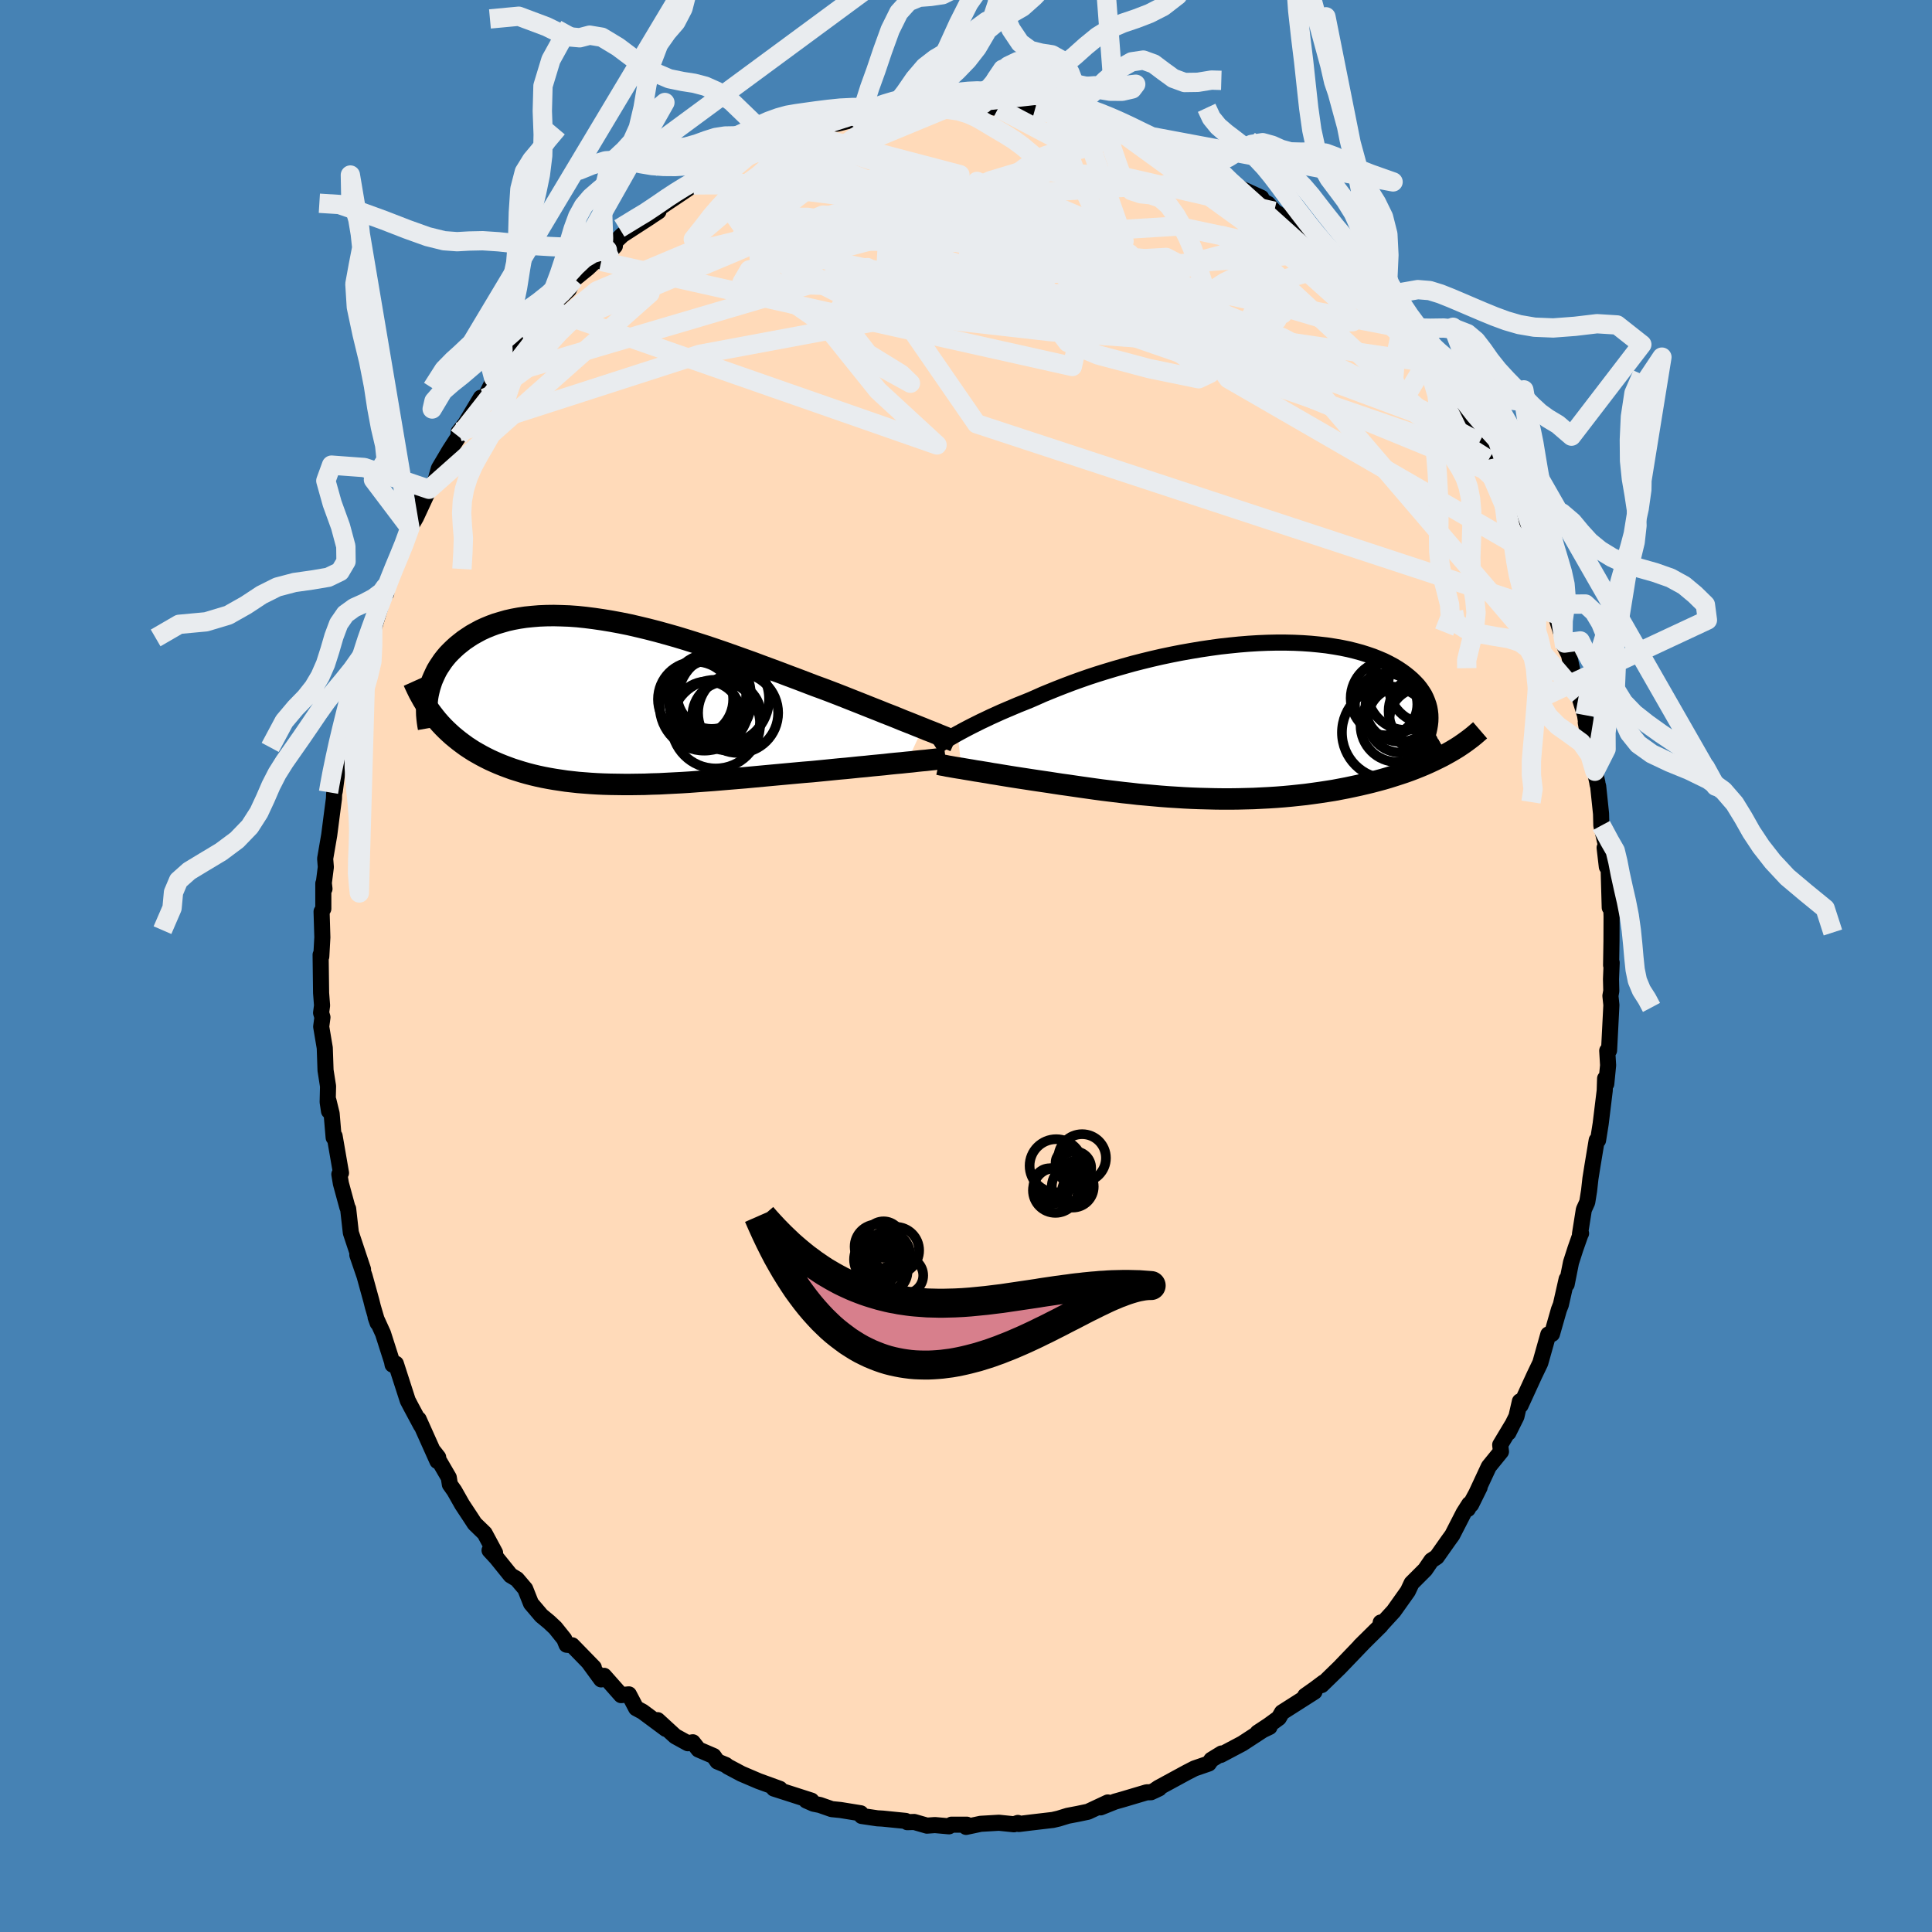 <svg xmlns="http://www.w3.org/2000/svg" width="500" height="500" viewBox="-100 -100 200 200"><defs><clipPath id="c"><path d="m32.39 2.7-.48-.19-.52-.21-.53-.21-.56-.22-.58-.24-.6-.24-.62-.24-.64-.26-.66-.26-.68-.27-.7-.28-.71-.28-.73-.29-.74-.29-.75-.29-.82-.31-.85-.31-.86-.33-.89-.34-.91-.34-.92-.35-.94-.35-.95-.35-.96-.36-.98-.35-.98-.35-.99-.35-.99-.34-.99-.33-1-.32-.99-.31-.99-.3-.99-.28-.98-.27-.97-.25-.96-.23-.95-.22-.94-.19-.92-.17-.91-.15-.89-.13-.87-.11-.86-.09-.83-.06-.81-.03-.79-.02-.77.01-.74.03-.72.06-.69.07-.67.1-.65.12-.62.14-.59.17-.57.17-.54.2-.51.21-.5.23-.46.25-.45.25-.41.27-.4.27-.37.29-.36.29-.33.3-.31.3-.3.31-.27.32-.25.32-.23.34-.22.33-.2.34-.17.35-.16.35-.15.35-.12.36-.11.35-.09.36-.08.36.71 2.38.27.33.29.33.3.32.31.31.32.3.33.3.34.28.35.28.36.27.37.27.38.25.39.25.4.23.41.23.42.22.44.22.44.2.46.2.47.19.48.18.49.18.51.16.51.16.53.15.54.14.55.13.56.12.58.11.58.1.6.09.6.09.62.07.63.07.64.05.65.05.66.04.67.03.69.02.69.01.7.01h.72l.72-.01.74-.01.74-.03.76-.02.76-.04.78-.04.78-.04.8-.05.8-.06.81-.06.82-.06.83-.07.83-.07.85-.07.85-.07.85-.08.86-.08.86-.08.87-.08.87-.08.87-.08.88-.08.87-.07.71-.07.71-.07.7-.07.7-.07.69-.06.69-.07.67-.07.67-.06.65-.07.64-.06.63-.06.61-.07.6-.06.57-.05.56-.06"/></clipPath><clipPath id="b"><path d="m-27.59 1.29.35-.19.37-.2.4-.21.41-.21.44-.22.46-.23.49-.23.5-.24.53-.24.55-.25.56-.24.59-.25.61-.26.63-.25.64-.26.64-.28.67-.3.71-.29.74-.3.77-.3.79-.3.83-.3.86-.3.88-.29.9-.28.93-.28.94-.27.96-.27.98-.25.98-.24 1-.23 1-.21 1.01-.2 1.02-.18 1.01-.17 1.01-.15 1.01-.14 1-.11.99-.1.98-.08.97-.06.96-.04.93-.02h.92l.9.02.88.04.86.06.83.08.8.09.78.12.75.13.73.15.69.17.66.18.63.2.61.21.57.23.54.23.5.25.48.26.45.27.42.28.38.28.36.29.34.3.3.3.28.3.25.32.22.32.2.32.16.33.14.34.12.34.09.34.06.35.04.35.01.35-.01.35-.04.36 1.71 3.02-.42.23-.44.22-.45.22-.47.22-.47.21-.5.21-.5.2-.52.2-.53.19-.54.18-.56.18-.57.18-.58.17-.59.16-.61.16-.62.15-.64.15-.65.14-.66.14-.68.13-.69.13-.7.11-.72.11-.72.1-.74.1-.74.08-.76.08-.76.07-.77.06-.78.05-.79.04-.79.04-.79.02-.8.02-.8.01h-.81l-.8-.01-.81-.02-.8-.02-.81-.03-.8-.04-.8-.05-.8-.05-.79-.06-.79-.07-.78-.07-.78-.07-.77-.09-.76-.08-.75-.09-.75-.09-.73-.09-.73-.1-.71-.1-.71-.1-.69-.1-.68-.1-.66-.09-.66-.1-.64-.1-.62-.09-.61-.09-.6-.09-.58-.09-.53-.08-.52-.08-.51-.08-.49-.08-.49-.08-.47-.08-.46-.07-.44-.08-.44-.07-.42-.07-.4-.06-.39-.07-.37-.06-.36-.06-.34-.06"/></clipPath><filter id="a"><feTurbulence baseFrequency=".05" numOctaves="3" result="noise" type="noise"/><feDisplacementMap in="SourceGraphic" in2="noise" scale="2"/></filter></defs><rect width="100%" height="100%" x="-100" y="-100" fill="#4682B4"/><path fill="#FFDAB9" stroke="#000" stroke-linejoin="round" stroke-width="1.667" d="m66.84-.35-.07 1.71.03 1.22-.09.51.1.95-.24 4.7-.19.03.09 1.51-.19 1.92-.12-.55-.04 1.25-.42 3.44-.27 1.7h-.14l-.44 2.65-.21 1.32-.14 1.26-.19 1.18-.35.77-.4 2.52.11-.06-.01-.04-.57 1.62-.46 1.43-.45 2.26v-.54l-.6 2.65-.2.51-.72 2.52-.38.05-.83 2.95-.01.02-.6 1.25-1.43 3.12-.07-.41-.36 1.57-.83 1.67.35-.74-1.2 2 .08.7-1.26 1.55-1.83 3.93.88-1.78-1.22 2.24.15-.51-.58.91-1.18 2.3-.42.58-1.19 1.69-.55.36-.65.95-1.4 1.4-.39.83-1.47 2.07-1.32 1.44-.02-.27-.03.36-.09.08-2.02 2 .51-.51-2.64 2.75-1.85 1.8.2-.27-.88.66-1.02.72.96-.42-3.36 2.14-.33.57-1.04.76-1.15.76 1.23-.59-.6.27-2.22 1.45-2.23 1.18.09-.15-1.06.65-.27.39-1.48.51-.76.39-2.98 1.62-.45.31.54-.26-.85.4-.45.01-2.49.74-.78.22-1.5.6.75-.51-2.05.96-1.05.22-1.05.2-.94.29-.6.14-2.22.26-1.3.16-.1-.11-.4.14-1.56-.16-1.89.11-1.51.32.07-.23H-1.5l-.26.17-1.46-.13-.82.06-1.32-.38-.72.02-.17-.13-2.39-.24-.54-.03-1.62-.24-.1-.28-2.1-.34-.9-.09-1.23-.43-.65-.13-.75-.33.53.01-3.89-1.25-.03-.14.65.17-2.2-.8-1.78-.76-1.41-.75-.2-.16-.87-.36-.4-.57-1.56-.67-.59-.75-.51.1-1.31-.72-1.82-1.67.85.91-2.41-1.79-.67-.36-.75-1.43-.8.08-1.77-2-.3.37-1.25-1.71.49.48-2.24-2.3-.58-.06-.24-.59-.93-1.16-.64-.6-.8-.66-1.07-1.26-.6-1.51-.86-1.01-.65-.39-1.46-1.81-.72-.78.57.25-1.08-2.01-1.03-1-.39-.6-.91-1.38-.81-1.43-.46-.65-.11-.71-1.57-2.7.47.6-.08.39-1.94-4.33.25.65-1.04-1.94-.34-.65-1.23-3.81-.34.1-.06-.32-.93-2.91-.77-1.69.21.6-.49-1.67-.16-.64-.7-2.54-.75-2.19.59 1.49-.46-1.38-.8-2.41-.28-2.48-.08-.15-.67-2.46-.16-.96.17-.14-.66-3.81-.1.15-.21-2.48-.33-1.35.06 1.09-.14-.94.04-1.63-.26-1.65-.08-2.32-.37-2.2.13-.97-.14-.46.1-.76-.1-1.3-.05-3.95.07.18.11-1.99-.08-2.66.18-.3v-2.61l.12.55-.07-.6.21-1.65-.07-.87.42-2.44.27-2.1.22-1.67.02-.51.07-.29.27-2.08v-.24l.75-4.33.25.19.31-1.23.66-3.17-.51 1.88.71-3.05.73-2.48.08-.03.68-2.57.77-1.88-.82 2.66 1.01-3.72.43-.39-.11-.65 1.01-1.9.56-1.5.17-.33.82-2.41.63-1.09 1.35-2.91-.69.7 1-1.02.39-.69.32-1.14 1.12-1.89.92-1.42.01-.47.68-.85 1.62-2.7.39.05.71-1.43.22-.67.77-.96.7-.9 1.69-1.99-.4.54.73-1.42.01.19 1.04-.95 1.09-1.62 2.15-2.03.34-.68.24-.42 1.38-1.12 1.35-1.28.05.58 1.41-1.59-.89.44 1.67-1.59 2.89-1.87-.52.33 1.36-.89-.09-.23 1.03-.7.99-.66 1.72-1.16.83-.39.06.12 3.33-1.9-1.06.22.68-.16 1.19-.64 1.49-1 1.9-.46.61-.27 1.4-.66 1.23-.1-1.72.32 1.65-.49 2.4-.92.9-.01 2.16-.55 1.38-.54-1.12.27 3.06-.55.08-.07-1.21.16 3.97-.5.76.14-1.33.11 3.33-.47 1.43-.05-.17.04 1.9.26.74-.23 1.66.38-.48-.08-.3-.08 2.08.21 1.34-.11 1.14.25-.14.2 3.58.43-1.52-.37 3.08.7-.8-.15.56-.01 2.72.77.86.3 1.51.48-.35-.08 2.78 1.03-.22.01 1.24.5 1.45.74 1.58.4.53.48.86.47.91.48 1.58.97-.9-.53 1.22.93 2.92 1.33-.36-.13.6.51.44.25.66.77 2.7 1.84.52.42-.07-.24.59.68 1.58 1.59 1.94 1.92.32-.26 1.12 1.64 1.05 1.17-.13-.54 2.18 2.31-.37-.18 1.9 2.29-.54-.64.96 1.16 1.38 1.57.77.93-.18.01 1.28 1.41 1.04 1.77.23.2.47.98.16.32 2.33 3.57.14.52-.25-1.07 1.96 4.19-.9-1.85.84 1.54 1.18 1.78-.23.42 1.21 1.99.24 1.07 1.36 3.03v-.07l.36 1.42.45.42.97 2.86.43 1.14.28.44-.47-.91 1.25 3.86.02.36.44.86.31 1.47.24 1.36.49 1.42.62 1.99.32 2.06-.24-1.28.69 3.48.25 1.55.26 1.19.01.14.07.21.3 2.86.03 1.22.62 2.67-.28-.37.23 1.97.18.01.12 4.21.15-.18.04 1.1-.01 2.55-.04 2.5.06-.27-.07 1.71" filter="url(#a)"/><path fill="#fff" d="m-27.59 1.29.35-.19.37-.2.4-.21.41-.21.44-.22.46-.23.49-.23.5-.24.53-.24.55-.25.56-.24.59-.25.61-.26.63-.25.64-.26.64-.28.67-.3.71-.29.74-.3.77-.3.79-.3.83-.3.86-.3.88-.29.9-.28.93-.28.94-.27.96-.27.98-.25.98-.24 1-.23 1-.21 1.01-.2 1.02-.18 1.01-.17 1.01-.15 1.01-.14 1-.11.99-.1.98-.08.97-.06.96-.04.93-.02h.92l.9.02.88.04.86.06.83.08.8.09.78.12.75.13.73.15.69.17.66.18.63.2.61.21.57.23.54.23.5.25.48.26.45.27.42.28.38.28.36.29.34.3.3.3.28.3.25.32.22.32.2.32.16.33.14.34.12.34.09.34.06.35.04.35.01.35-.01.35-.04.36 1.71 3.02-.42.23-.44.22-.45.22-.47.22-.47.21-.5.21-.5.2-.52.2-.53.19-.54.18-.56.18-.57.18-.58.17-.59.16-.61.16-.62.15-.64.15-.65.14-.66.14-.68.13-.69.13-.7.11-.72.11-.72.1-.74.1-.74.08-.76.08-.76.07-.77.06-.78.05-.79.04-.79.04-.79.02-.8.02-.8.01h-.81l-.8-.01-.81-.02-.8-.02-.81-.03-.8-.04-.8-.05-.8-.05-.79-.06-.79-.07-.78-.07-.78-.07-.77-.09-.76-.08-.75-.09-.75-.09-.73-.09-.73-.1-.71-.1-.71-.1-.69-.1-.68-.1-.66-.09-.66-.1-.64-.1-.62-.09-.61-.09-.6-.09-.58-.09-.53-.08-.52-.08-.51-.08-.49-.08-.49-.08-.47-.08-.46-.07-.44-.08-.44-.07-.42-.07-.4-.06-.39-.07-.37-.06-.36-.06-.34-.06" filter="url(#a)" transform="translate(26.72 -25.35)"/><path fill="#fff" d="m32.39 2.7-.48-.19-.52-.21-.53-.21-.56-.22-.58-.24-.6-.24-.62-.24-.64-.26-.66-.26-.68-.27-.7-.28-.71-.28-.73-.29-.74-.29-.75-.29-.82-.31-.85-.31-.86-.33-.89-.34-.91-.34-.92-.35-.94-.35-.95-.35-.96-.36-.98-.35-.98-.35-.99-.35-.99-.34-.99-.33-1-.32-.99-.31-.99-.3-.99-.28-.98-.27-.97-.25-.96-.23-.95-.22-.94-.19-.92-.17-.91-.15-.89-.13-.87-.11-.86-.09-.83-.06-.81-.03-.79-.02-.77.01-.74.03-.72.06-.69.07-.67.1-.65.12-.62.14-.59.17-.57.17-.54.2-.51.21-.5.23-.46.25-.45.25-.41.27-.4.27-.37.29-.36.29-.33.3-.31.3-.3.31-.27.32-.25.32-.23.34-.22.33-.2.34-.17.35-.16.35-.15.35-.12.36-.11.35-.09.36-.08.36.71 2.38.27.33.29.33.3.32.31.31.32.3.33.3.34.28.35.28.36.27.37.27.38.25.39.25.4.23.41.23.42.22.44.22.44.2.46.2.47.19.48.18.49.18.51.16.51.16.53.15.54.14.55.13.56.12.58.11.58.1.6.09.6.09.62.07.63.07.64.05.65.05.66.04.67.03.69.02.69.01.7.01h.72l.72-.01.74-.01.74-.03.76-.02.76-.04.78-.04.78-.04.8-.05.8-.06.81-.06.82-.06.83-.07.83-.07.85-.07.85-.07.85-.08.86-.08.86-.08.87-.08.87-.08.87-.08.88-.08.87-.07.71-.07.71-.07.7-.07.7-.07.69-.06.69-.07.67-.07.67-.06.65-.07.64-.06.63-.06.61-.07.6-.06.57-.05.56-.06" filter="url(#a)" transform="translate(-36.88 -27.32)"/><g fill="none" stroke="#000" transform="translate(26.72 -25.35)"><path stroke-linejoin="round" stroke-width="1.667" d="m-29.88 2.68.14-.09.16-.1.17-.12.2-.12.21-.13.24-.15.26-.16.28-.16.31-.18.32-.18.35-.19.37-.2.4-.21.41-.21.44-.22.46-.23.49-.23.5-.24.53-.24.55-.25.56-.24.59-.25.61-.26.63-.25.64-.26.64-.28.67-.3.71-.29.74-.3.77-.3.79-.3.83-.3.86-.3.88-.29.9-.28.93-.28.94-.27.96-.27.98-.25.98-.24 1-.23 1-.21 1.01-.2 1.02-.18 1.01-.17 1.01-.15 1.01-.14 1-.11.99-.1.98-.08.97-.06.96-.04.93-.02h.92l.9.02.88.04.86.06.83.08.8.09.78.12.75.13.73.15.69.17.66.18.63.2.61.21.57.23.54.23.5.25.48.26.45.27.42.28.38.28.36.29.34.3.3.3.28.3.25.32.22.32.2.32.16.33.14.34.12.34.09.34.06.35.04.35.01.35-.01.35-.04.36-.06.35-.08.36-.1.36-.13.35-.15.36-.17.36-.19.35-.22.36-.23.35-.25.35" filter="url(#a)"/><path stroke-linejoin="round" stroke-width="2.222" d="m-29.56 4.47.14.03.17.04.19.03.21.04.23.05.25.04.27.05.29.05.3.05.33.05.34.06.36.06.37.06.39.07.4.06.42.07.44.07.44.08.46.07.47.08.49.08.49.08.51.08.52.08.53.08.58.09.6.09.61.09.62.09.64.1.66.1.66.09.68.1.69.1.71.1.71.1.73.1.73.09.75.09.75.09.76.08.77.09.78.07.78.07.79.07.79.06.8.05.8.05.8.04.81.03.8.02.81.02.8.01h.81l.8-.01.8-.02.79-.02.79-.04.79-.04.78-.05.77-.06.76-.07.76-.08.74-.08.74-.1.72-.1.72-.11.7-.11.69-.13.68-.13.66-.14.65-.14.64-.15.62-.15.61-.16.59-.16.58-.17.57-.18.56-.18.54-.18.53-.19.52-.2.5-.2.5-.21.47-.21.47-.22.45-.22.44-.22.42-.23.41-.23.39-.23.39-.24.36-.24.36-.25.34-.25.33-.25.31-.25.3-.26.29-.25" filter="url(#a)"/><circle cx="17.922" cy=".431" r="3.802" clip-path="url(#b)" filter="url(#a)"/><circle cx="18.207" cy="-1.439" r="3.582" clip-path="url(#b)" filter="url(#a)"/><circle cx="16.977" cy="-2.374" r="3.876" clip-path="url(#b)" filter="url(#a)"/><circle cx="18.832" cy="-3.084" r="4.002" clip-path="url(#b)" filter="url(#a)"/><circle cx="16.772" cy="-1.734" r="3.228" clip-path="url(#b)" filter="url(#a)"/><circle cx="16.977" cy="1.181" r="4.78" clip-path="url(#b)" filter="url(#a)"/><circle cx="21.077" cy="-3.794" r="4.074" clip-path="url(#b)" filter="url(#a)"/><circle cx="20.782" cy="-1.039" r="3.754" clip-path="url(#b)" filter="url(#a)"/><circle cx="18.257" cy="-.144" r="3.4" clip-path="url(#b)" filter="url(#a)"/><circle cx="20.367" cy="-.169" r="3.246" clip-path="url(#b)" filter="url(#a)"/></g><g fill="none" stroke="#000" transform="translate(-36.88 -27.32)"><path stroke-linejoin="round" stroke-width="2.222" d="m35.72 4.07-.2-.09-.23-.1-.26-.11-.29-.12-.32-.13-.35-.14-.38-.16-.4-.16-.44-.17-.46-.19-.48-.19-.52-.21-.53-.21-.56-.22-.58-.24-.6-.24-.62-.24-.64-.26-.66-.26-.68-.27-.7-.28-.71-.28-.73-.29-.74-.29-.75-.29-.82-.31-.85-.31-.86-.33-.89-.34-.91-.34-.92-.35-.94-.35-.95-.35-.96-.36-.98-.35-.98-.35-.99-.35-.99-.34-.99-.33-1-.32-.99-.31-.99-.3-.99-.28-.98-.27-.97-.25-.96-.23-.95-.22-.94-.19-.92-.17-.91-.15-.89-.13-.87-.11-.86-.09-.83-.06-.81-.03-.79-.02-.77.01-.74.03-.72.06-.69.07-.67.1-.65.12-.62.14-.59.17-.57.17-.54.2-.51.21-.5.23-.46.25-.45.25-.41.27-.4.27-.37.29-.36.29-.33.3-.31.3-.3.31-.27.32-.25.32-.23.34-.22.33-.2.34-.17.35-.16.35-.15.35-.12.36-.11.35-.09.36-.08.36-.06.35-.04.36-.03.35-.02.36v.35l.01.35.03.34.04.35.05.34.06.34" filter="url(#a)"/><path stroke-linejoin="round" stroke-width="2.222" d="m34.76 5.8-.24.03-.29.03-.32.04-.36.04-.39.04-.42.05-.46.04-.48.05-.51.06-.53.05-.56.06-.57.05-.6.06-.61.07-.63.06-.64.06-.65.07-.67.06-.67.07-.69.07-.69.06-.7.07-.7.07-.71.07-.71.07-.87.07-.88.08-.87.08-.87.08-.87.08-.86.08-.86.08-.85.08-.85.07-.85.07-.83.07-.83.07-.82.06-.81.06-.8.06-.8.05-.78.04-.78.04-.76.04-.76.02-.74.03-.74.01-.72.01h-.72l-.7-.01-.69-.01-.69-.02-.67-.03-.66-.04-.65-.05-.64-.05-.63-.07-.62-.07-.6-.09-.6-.09-.58-.1-.58-.11-.56-.12-.55-.13-.54-.14-.53-.15-.51-.16-.51-.16-.49-.18-.48-.18-.47-.19-.46-.2-.44-.2-.44-.22-.42-.22-.41-.23-.4-.23-.39-.25-.38-.25-.37-.27-.36-.27-.35-.28-.34-.28-.33-.3-.32-.3-.31-.31-.3-.32-.29-.33-.27-.33-.27-.35-.26-.35-.25-.35-.23-.36-.23-.37-.21-.38-.21-.38-.19-.39-.19-.4-.18-.4" filter="url(#a)"/><circle cx="13.29" cy="1.121" r="4.144" clip-path="url(#c)" filter="url(#a)"/><circle cx="10.095" cy="1.301" r="3.446" clip-path="url(#c)" filter="url(#a)"/><circle cx="9.785" cy=".406" r="4.62" clip-path="url(#c)" filter="url(#a)"/><circle cx="10.395" cy="-.094" r="4.262" clip-path="url(#c)" filter="url(#a)"/><circle cx="10.975" cy="2.281" r="4.59" clip-path="url(#c)" filter="url(#a)"/><circle cx="10.445" cy="-.849" r="4.16" clip-path="url(#c)" filter="url(#a)"/><circle cx="11.775" cy="-.329" r="4.718" clip-path="url(#c)" filter="url(#a)"/><circle cx="8.885" cy="-.294" r="3.892" clip-path="url(#c)" filter="url(#a)"/><circle cx="10.55" cy="-.799" r="3.578" clip-path="url(#c)" filter="url(#a)"/><circle cx="12.105" cy="1.431" r="3.56" clip-path="url(#c)" filter="url(#a)"/></g><g fill="none" stroke="#E9ECEF" stroke-linejoin="round" stroke-width="2"><path d="m47.81-62.47-51.89-7.61-19.11-.68.76-1.3 8.53-1.96 7.81-2.06 4.02-1.48 1.58-.28 1.92.94 3.56 1.55 4.23 1.38 3.03.8 1.24.29h.95l2.51-.26 3.77-.21 2.09 1.09-5.31 1.64-37.27-14.45" filter="url(#a)"/><path d="m58.69-42.59-31.53-18.2-3.86-5.38-5.72-6.57-8.13-4.93-6.58-.91L.14-75.9l.27 4.25-.29 3.66-4.42 1.68-8.61-.62-7.96-2.54-.54-3.85 9.55-4.49 11.23-4.11-15.9-4.18" filter="url(#a)"/><path d="m-21.67-84.61-3.91 3.31 6.62.8 11.9 1.48 10.27 2.19 4.49 1.67-.95 1.12-2.97 1.4-1.58 1.95.82 1.74 1.61.5-.13-1.01-3.12-1.8-4.88-1.43-3.58-.33.65.73 5.3 1.17 6.49.99 1.3.74-10.16 1.58-24.07 4.49-24.95 8.04" filter="url(#a)"/><path d="m31.91-78.13-2.79 3.81-15.32 4.06-11.61 1.8-.89.23 6.59.04 8.78.44 7.46.73 4.36.68.09.31-4.74-.35-8.69-1.23-9.81-2.13-7.37-2.59-3.38-2.19-.94-.75 1.47 1.32 14.46 4.47 45.35 18.6" filter="url(#a)"/><path d="m-16.53-86.1-1.19.95-3.73 3.82-.52 4.64 3.57 4.34 5.34 2.76 4.33.49 2.14-1.17.66-1.47.76-.66 1.99.49L.16-70.5l4.09 1.9 4.21 1.96 3.84 1.37 2.84-.09 1.11-2.13-.62-3.81-1.39-4.75-3.02-6.45-2.18-5.85" filter="url(#a)"/><path d="m20.42-84.8 12.92 10.03-2.73.05-8.78-1.87-8.19.5-4.78 3.1-1.22 3.84 1.34 2.51 2.9.18 4.06-1.49 5.25-1.45 6.26.02 6.23 1.4 4.58 1.36 1.78-.08-1.25-2.05-6.15-5.53-17.18-12.46" filter="url(#a)"/><path d="m-37.76-72.94 48.77 10.88 2.05-9.42-7.13-7.43-4.79-2.31.15 1.11 3.74 2.31 4.85 1.98 4 1.11 2.31.49.74.49-.18 1-.42 1.58-.24 1.71.45 1.26 2.34.41 5.34-.71 6.99-2.12 5.54-1.59 8.49 6.7" filter="url(#a)"/><path d="m11.32-87.8.43 1.94-2.02 2.39-7.19 2.17-6.04 2.7-2.51 2.86-.04 2.24 1.19 1.43 1.99 1.05 2.58.98 2.63.57 1.91-.51.61-1.76-.6-2.53-.32-2.85 2.68-3.49 4.31-4.2-7.59-3.99" filter="url(#a)"/><path d="M63.46-27.96 34.24-62.11l-4.63-5.34 2.56.59.71-1.53-1.49-2.57L29.31-72l-2.53 1.23L23-68.33l-4.75 2.15-3.83.94-.8-.27 2.32-.98 2.8-1.02-.5-.62-5.47-.39-7.02-.95-.26-2.07 10.87-3.49-4.48-12.78" filter="url(#a)"/><path d="m31.91-78.13-15.23-3.49-9.94-.76-2.4 1.16-.35 1.44-.12.94.54.85 1.77 1.41 2.98 2.03 3.42 1.81 2.51.39.29-1.71-2.82-3.18-7.06-3-12.57-1.31-15.31.67-5.81.02" filter="url(#a)"/><path d="m-45.74-64.73 30.92-13 14.52.56 1.98 3.16-4.04 2.8-1.63 2.38 4.32 1.77 8.1.83 7.38.03 3.25-.27-1.88-.22-6.09-.27-8.47-.63-8.71-.94-6.57-.19-1.7 2.61 5.25 6.54L-3-53.94l-40.27-14.05" filter="url(#a)"/><path d="m47.63-62.46-2.23 3.69-16.16-3.52-17.91-5.13-13.07-3.43-5.89-.97 2.18 1.23 9.18 2.52 12.54 2.28 10.93.4 5.6-2.13-.35-3.77-3.75-3.48-2.12-.83 7.29 5.92L56.11-49.1" filter="url(#a)"/><path d="m-52.53-54.81 7.38-9.4 6.94-5.68 9.31-3.91 10.97-2.67 9.47-1.18h5.68l1.29.38-2.42.17-4.79-.16-5.54-.07-4.69.59-2.52 1.72.51 2.94 3.67 3.85 5.66 3.95 4.89 3.01.97.94-3.53-1.94-3.62-4.64 2.01-5.15.68-.24-38.69 11.42" filter="url(#a)"/><path d="m-17.76-86 11.45 3.72 1.45 5.06-5.08 2.11-2.95-.33-.71-.76-1.09.36-1.55 1.79.52 2.62 4.83 2.58 8.92 1.97 10.8 1.22 10.7.78 10.17 1.04 9.74 2.32 8.13 4.15 4.19 3.6-4.72-9.63" filter="url(#a)"/><path d="M53.14-54.21 32.79-65.03l-19.43-7.85-5.87-.81 4.89 4.11 8.17 5.08 4.71 3.15-1.18.56-5.1-1.05-5.31-1.41-3.14-1.3-1.2-1.57-.87-2.29-1.33-2.84-.87-2.37 1.25-.63 4.22 1.84 7.63 4.1 12.13 5.46 14.9 5.54 7.7 4.89" filter="url(#a)"/><path d="M44.7-66.13-.94-74.92l-18.46-.24-3.9-.27 1.02-1.16 2.3-.93 3.6.02 5.34.87 6.61 1.11 6.79.88 6.07.71 4.75 1 2.72 1.5-.28 1.55-4.04.77-7.61-.54-9.74-1.62-9.61-2.01-6.95-2.1-1.85-2.61 4.83-3.61 18.39-7.61" filter="url(#a)"/><path d="m27.33-81.26-36.26 2.14-4.93 1.34 7.24.75 6.8.1 2.48-.27-1.49-.05-3.67.4-2.93.64 1.08.69 6.58.8 9.59.89 6.42.58-2.87-.02-11.92.31-6.29 2.16 40.07-3.04" filter="url(#a)"/><path d="M61.18-36.38 1.1-56.13l-9.51-13.78.3-5.37 1.95-.68 3.83.88 5.2.67 4.08-.27.47-1.16-3.34-1.42-4.58-1-2.23-.2 1.82.53 3.79 1.08 1.83 2.29 4.45 6.63 44.93 15.51M70.96 4.29l-.46-.87-.58-.91-.42-1.01-.23-1.12-.13-1.25-.12-1.38-.15-1.47-.21-1.48-.29-1.47-.33-1.44-.31-1.41-.25-1.29-.27-1.12-.58-1.01-.86-1.6M.94-88.95l.84-.29.72-1.04.6-1.51.7-1.04.86-.24.99.28 1.08.33 1.11.08 1.13-.28 1.14-.63 1.13-.91 1.15-1.03 1.21-.99 1.28-.8 1.35-.58 1.39-.47L19-98.6l1.41-.72 1.5-1.16 1.21-2.31" filter="url(#a)"/><path d="m-.79-89.25.43-.23.94-.34.92-.52.79-.47.7-.29.73-.06.84.1.95.15 1.04.09 1.08-.03 1.08-.14 1.05-.17.99-.11.95.05.96.2 1.05.26 1.2.2 1.25.01 1.04-.24.37-.49-18.36 2.03-1.64.32-1.34.52-1.03.55-.96.5-.92.41-.87.35-.85.32-.85.32-.91.38-.97.48-1.03.6-1.04.71-1 .79-.92.79-.82.73-.75.66-.77.6-.85.55-.96.55-1.04.58-1 .69-.78.79-.33.67.45.29 16.42-12.63 2.41-.33 1.48-.17 1.09-.14.97-.2.9-.35.8-.6.72-.85.73-.97.82-.83.96-.46 1.05-.04 1.11.15h1.16l1.05-.28-.06-.4" filter="url(#a)"/><path d="m-21.43-74.24-.63-.89.33-.62.69-1.05.85-1.22.93-1.03.91-.68.86-.43.77-.39.74-.57.77-.85.87-1.08.97-1.13 1.05-1.01 1.05-.75.99-.51.88-.38.76-.4.65-.52.82-.64 2.19-.59-3.97.5.52-.18-.42-.11-.81-.07-.99-.03h-1.13l-1.24.06-1.26.13-1.2.15-1.08.15-.99.14-.93.16-.94.26-1 .36-1.05.47-1.07.51-1.07.49-1.01.45-.97.41-.95.39-1 .4-1.08.38-1.17.36-1.27.43-1.3.41" filter="url(#a)"/><path d="m-8.95-88.48 2.59-.58 1.27-.75.99-1.16 1.06-1.78 1.13-2.32 1.13-2.48 1.07-2.12.99-1.4.9-.65.81-.11.79.1.88-.02 1.07-.48 1.26-1.27 1.44-2.15 1.83-2.94 3.31-4.49 1.68 22.17-1.94-.21-1.04.08-.84.11-.9.09-.99.07-1.05.07-1.08.09-1.07.1-1.01.08-.93.04-.84-.03-.78-.06-.78-.07-.83-.04-.92.04-1.01.1-1.08.19-1.11.27-1.07.29-1.03.26-1.3.26-2.6.7m0 0 2.63-.08 1.31.01 1.02-.07 1.06-.07 1.1.02 1.06.15.98.3.89.4.79.45.74.45.73.43.76.45.84.53.9.66.94.79.94.79.92.64.86.42.71.38.43.69.15 1.18" filter="url(#a)"/><path d="m8.59-106.87-1.48 1.17-1.42.75-1.16 1.75-.9 2.36-.77 2.32-.81 1.93-.9 1.53-.99 1.27-1.06 1.1-1.09 1.01-1.1.9-1.07.74-1.05.56-1.12.37-1.18.31-.23.16 22.22-18.39-.6 1.4-.81 1.14-1.02.45-1.16.35-1.26.79-1.32 1.24-1.28 1.34-1.19 1.06-1.06.61-.93.27-.87.2-.85.38-.92.68-1.01.88-1.09.88-1.14.76-1.15.68-1.1.85-1.04 1.22-1 1.45-.91 1.16-.57.5-.02.17-3.32.82.65-1.54.52-1.63.64-1.77.7-2.07.78-2.15.89-1.8 1-1.11 1.11-.46 1.19-.09 1.23-.18 1.24-.61 1.2-1.16 1.13-1.52 1-1.6.86-1.52.76-1.59.86-1.88 1.31-2.1 1.77-1.85-40.69 29.99 1.4-.11 1.38-.12 1.24-.17 1.1-.31 1.01-.37.95-.3.98-.15 1.09-.02h1.19l1.23-.08 1.19-.18 1.05-.26.84-.27.63-.24.59-.15 1.01.06 1.91-.13-14.03 11.96 1.05-1.32.79-1.03.78-.91.76-.82.74-.7.78-.57.88-.56.96-.69.99-.88.94-.98.85-.92.71-.69.56-.44.54-.33.91-.41 1.79-.71" filter="url(#a)"/><path d="m-16.53-86.1-1.18.22-1.17.33-1.2.4-1.21.48-1.14.5-1.02.49-.93.46-.89.46-.9.47-.95.5-.99.54-1 .58-.97.6-.9.59-.8.55-.71.48-.69.46-.9.54-1.8 1.1" filter="url(#a)"/><path d="m2.61-90.67.18.15-.31.03-.71.03-.93.04-1.03.04-1.09.04-1.11.06-1.1.08-1.07.12-1.04.15-.98.19-.94.23-.9.27-.89.31-.92.34-1.01.36-1.11.38-1.22.39-1.24.38-1.14.37-.9.32-.63.27-.6.28-1.08.5-.61.27-2.44-2.42-2.07-2-1.5-1.05-1.21-.54-1.15-.3-1.22-.19-1.36-.28-1.6-.68-1.84-1.21-1.88-1.41-1.66-1-1.26-.21-1.03.27-1.33-.12-2.1-1.03-2.88-1.08-2.98.28m27.61 13.43-1.36.41-1.06.05-.84.14-.82.3-.92.37-1.06.31-1.16.19-1.21.08-1.21-.01-1.18-.09-1.14-.19-1.14-.23-1.21-.16-1.33.09-1.44.44-1.28.52-.25-.2m17.12-1.02 1.47-.6 1.42.05 1.25.39 1.02.36.83.26.81.33.96.56 1.17.82 1.33.97 1.34.95 1.23.87 1.06.8.92.88.79 1.04.42.87-.46-.11m-29.64 1.08.11-.05-.64.12-.88.25-.89.54-.85.8-.86.94-.93.98-1 .93-1.04.83-1 .72-.94.59-.88.49-.89.43-.91.43-.92.52-.89.64-.83.73-.79.75-.83.75-.94.96-1.22 1.91" filter="url(#a)"/><path d="m-36.35-74.53-1.19.58-1.22-.11-1.36-.21-1.43-.14-1.5-.07-1.66-.1-1.83-.19-1.83-.2-1.66-.11-1.4.03-1.25.07-1.35-.1-1.7-.42-2.12-.76-2.37-.92-2.36-.86-2.29-.79-2.07-.13" filter="url(#a)"/><path d="m-37.81-73.52.24-.25.05-1.58-.09-2.5.14-2.56.48-1.98.75-1.25.87-.81.81-.9.64-1.42.49-2.07.41-2.44.51-2.33.69-1.81.88-1.25.9-1.04.74-1.42.56-2.19.62-2.8 1.1-2.64 1.91-1.28-30.15 50.38.19-.82.83-.96 1.04-.91 1.01-.8.89-.76.84-.72.83-.7.85-.67.81-.65.74-.63.68-.6.7-.59.81-.6.99-.72 1.13-.89 1.1-1.02.85-.92.43-.5" filter="url(#a)"/><path d="m-52.18-41.1.1-1.69.05-1.52-.11-1.33-.07-1.25.07-1.25.23-1.25.39-1.23.52-1.18.61-1.11.64-1.1.63-1.11.56-1.15.49-1.19.43-1.21.4-1.21.43-1.17.46-1.07.51-.92.49-.77.42-.74.35-.9.46-1.15.85-1.39 12.1-21.4-1.45 1.22-.94 1.24-.63 1.28-.51 1.27-.6 1.21-.76 1.09-.91.93-.97.8-.9.78-.75.88-.6 1.09-.48 1.31-.44 1.48-.45 1.57-.53 1.6-.62 1.65-.75 1.64-.84 1.47-.76 1-.35.27M65.1-20.16l1.16-2.29-.01-1.68.18-1.55.44-1.67.36-1.72.07-1.62-.18-1.49-.23-1.45-.07-1.49.15-1.57.34-1.63.45-1.68.49-1.72.51-1.8.5-1.9.43-1.96.27-1.92.03-1.86-.17-1.87-.24-2.04-.05-2.33.53-2.66 1.98-2.97-6.94 42.87-.5-1.69-.91-1.28-1.2-.88-1.22-.86-.99-1-.68-1.15-.38-1.26-.16-1.29-.11-1.25-.23-1.13-.51-.92-.85-.64-1.18-.38-1.43-.23-1.55-.28-1.46-.47-1.07-.69-.2-1.13M-42.3-86.73l-1.06 1.26-.76 1.03-.84 1-.76 1.23-.46 1.78-.16 2.42-.07 2.71-.2 2.5-.41 1.91-.52 1.3-.41 1.01-.16 1.15.07 1.6.11 2.09-.2 1.9-.77.96-.77-2.96-.21-2.31.82-.73 1.02-.22.79-.47.5-1.06.33-1.61.31-1.96.36-2.08.42-2.04.45-1.93.44-1.84.38-1.84.24-1.95.05-2.19-.09-2.44.07-2.6.82-2.7 1.95-3.54" filter="url(#a)"/><path d="m-49.83-58.78 1.09-.47.73-.7.81-.66.87-.61.8-.59.68-.63.61-.68.62-.76.71-.84.82-.89.92-.9.98-.82 1.02-.64 1.07-.4 1.1-.16 1.09.04.98.07.73-.1.51-.44.97-.67-22.87 20.28-6.7-2.25-3.39-.25-.59 1.62.66 2.36.86 2.37.55 2.05.02 1.57-.62 1.05-1.22.59-1.66.28-1.84.26-1.78.47-1.62.81-1.61 1.06-1.84 1.04-2.3.69-2.79.26-2.43 1.41" filter="url(#a)"/><path d="m-57.57-45.35-3.77-4.99.73-1.14.59-.93-.16-1.5-.44-1.88-.38-2.04-.34-2.24-.5-2.55-.68-2.81-.59-2.78-.15-2.39.35-1.92.36-1.85-.26-2.42-.88-2.99-.04-2.1 6.16 36.53-.62 1.7-.51 1.25-.5 1.2-.47 1.17-.42 1.11-.4 1.03-.38.98-.37.97-.38 1.04-.4 1.13-.4 1.24-.42 1.32-.39 1.33-.37 1.32-.35 1.31-.33 1.31-.34 1.38-.35 1.47-.34 1.55-.31 1.5-.24 1.28-.13.77" filter="url(#a)"/><path d="m-72.03-22.63 1.45-2.71 1.17-1.39 1.04-1.07.84-1.06.67-1.13.56-1.28.45-1.41.42-1.44.49-1.31.69-1 .91-.66 1.02-.46.99-.52.83-.62.37-.52-1.28 3.98-.01 2.07-.08 1.64-.35 1.48-.38 1.34-.32 1.27-.27 1.26-.24 1.32-.18 1.39-.09 1.45v1.44l.08 1.38.12 1.29.13 1.25.09 1.29.04 1.37-.04 1.49-.06 1.5-.02 1.41.1 1.19.09.84.71-25.1-.55.69-.89 1.26-.94 1.17-.89 1.06-.85 1.09-.84 1.18-.86 1.27-.89 1.3-.89 1.27-.86 1.23-.76 1.21-.64 1.25-.58 1.34-.67 1.44-.94 1.47-1.33 1.38-1.65 1.23-1.75 1.05-1.55.94-1.1.98-.52 1.23-.15 1.62-.99 2.29M64.08-25.97l.39-2.11.37-1.86.53-1.79.55-1.73.53-1.71.56-1.72.61-1.75.64-1.75.59-1.76.42-1.74.19-1.7-.06-1.64-.24-1.59-.28-1.63-.19-1.85-.02-2.16.11-2.4.37-2.44.85-1.95" filter="url(#a)"/><path d="m61.98-33.07-.18-1.18.02-1.51.19-1.31.1-1.21-.1-1.24-.28-1.27-.38-1.3-.4-1.32-.38-1.4-.34-1.5-.33-1.6-.33-1.64-.29-1.62-.26-1.54-.23-1.4-.24-1.18-.28-1.27-.52-3.08 4.21 26.21 1.63-.22.43.87.6 1.1.83 1.15.87 1.21.73 1.27.56 1.31.47 1.34.58 1.28.93 1.16 1.4 1 1.84.87 2.05.84 1.95.95 1.58 1.14 1.16 1.34.89 1.45.84 1.49 1 1.51 1.22 1.56 1.5 1.61 1.89 1.59 2.03 1.66.8 2.48" filter="url(#a)"/><path d="m60.9-36.82-.47-1.51-.47-1.59-.37-1.4-.33-1.34-.35-1.37-.41-1.44-.49-1.43-.54-1.35-.57-1.26-.53-1.18-.46-1.13-.39-1.11-.38-1.13-.4-1.14-.47-1.19-.54-1.25-.55-1.3-.51-1.3-.45-1.26-.46-1.25-.61-1.44-.73-1.93 27.19 47.51-1.07-1.95-.9-.93-1-.75-1.26-.85-1.43-.96-1.44-1.03-1.33-1.05-1.1-1.14-.79-1.28-.45-1.43-.2-1.5-.15-1.47-.29-1.34-.5-1.22-.67-1.12-.91-.84-1.52.01-1.7.64m-2.41 19.85.21-1.36-.17-1.45v-1.42l.11-1.38.13-1.39.12-1.44.12-1.47.11-1.45.07-1.39.01-1.33-.04-1.26-.06-1.22-.04-1.22V-36l.01-1.29-.03-1.33-.14-1.32-.3-1.28-.47-1.2-.67-1.16-.81-1.19-.72-1.36-.21-1.62.39-1.35" filter="url(#a)"/><path d="m54.93-50.88.82 1.31 1 .89 1.6.58 1.81.51 1.53.69 1.09.93.87 1.05.92 1.01 1.08.88 1.21.74 1.34.61 1.48.48 1.63.46 1.62.57 1.4.77 1.14.95 1.07 1.05.21 1.59-17.11 7.99.08-1.38.02-1.28-.03-1.24-.16-1.19-.26-1.08-.33-.99-.36-.97-.37-1.01-.38-1.11-.36-1.18-.32-1.27-.25-1.37-.22-1.48-.25-1.55-.35-1.53-.46-1.43-.56-1.31-.6-1.39-.39-1.84m-3.28-5.36-.02-.74-.09-1.03-.34-1.05-.52-1.07-.58-1.05-.62-1-.66-.94-.69-.9-.7-.88-.67-.9-.63-.94-.62-1.01-.64-1.05-.67-1.02-.71-.97-.76-1.08-.92-1.47m6.66 12.42.68 1.83.45 1.52.17 1.48.17 1.49.32 1.4.52 1.23.62 1.05.59.94.5.95.35 1.02.23 1.16.12 1.31.02 1.48-.05 1.63-.06 1.68.04 1.63.16 1.46.22 1.32.12 1.31-.15 1.52-.42 1.75-.4 1.63.01.84m-4.03-31.64-.75-1.23-.77-1.2-.62-1.07-.59-.98-.62-.97-.64-1.02-.65-1.08-.67-1.12-.73-1.1-.81-1.09-.89-1.07-.92-1.07-.92-1.09-.86-1.08-.83-1.06-.8-1.04-.84-.98-.88-.89-.87-.72-.78-.55-.69-.45-.79-.67-1.65-1.51" filter="url(#a)"/><path d="m49.5-34.57.63-1.58-.07-1.27-.34-1.34-.36-1.38-.28-1.39-.14-1.39-.02-1.38.03-1.35.01-1.31-.03-1.31-.07-1.36-.08-1.46-.12-1.51-.17-1.49-.28-1.36-.44-1.14-.65-.87-.83-.64-.89-.57-.76-.78-.36-1.36.16-2.08.44-2.1.36-.5-.98-1.97-.66-1.38-.61-1.26-.56-1.34-.5-1.53-.52-1.69-.6-1.71-.71-1.56-.82-1.33-.86-1.15-.84-1.12-.74-1.32-.6-1.66-.44-2.02-.32-2.27-.26-2.37-.26-2.42-.31-2.53-.31-2.77-.21-3.03-.1-3.1-.22-2.96-.74-2.13 12.17 44.62-1.14-1.67-.43-1.75v-2.27l.11-2.42-.11-2.16-.45-1.78-.73-1.49-.88-1.41-.82-1.5-.66-1.69-.46-1.91-.4-2.01-.53-1.99-.68-1.99-.52-2.28-.11-2.59-.17-1.86 6.08 30.48-.2-.63-.65-.99-.75-.9-.85-.83-.94-.84-.98-.91-.98-.98-.94-1-.86-1.01-.81-1.01-.78-1.01-.77-1.01-.75-1.01-.73-.99-.72-.94-.73-.89-.77-.82-.81-.77-.82-.69-.81-.63-.79-.6-.79-.68-.71-.87-.49-1.05" filter="url(#a)"/><path d="m43.34-67.78 1.21 1.24.83.54.94.42.96.54.85.69.81.75.84.72.9.64.94.59.94.61.96.74 1.06.85 1.22.77 1.17.17.62-.96 1.75 10.94-1.04-1.36-.67-1.12-.61-1.01-.62-.85-.66-.78-.7-.77-.75-.82-.79-.89-.81-.95-.77-.99-.74-1-.69-.99-.68-.96-.7-.91-.72-.87-.75-.85-.75-.84-.73-.84-.7-.83-.71-.78-.78-.73-.97-.82-1.47-1.42 1.42 1.5.87.95.8.7.92.48 1.16.23 1.35.03 1.42-.02 1.32.14 1.11.43.88.74.74.96.73 1.04.81 1.02.9.98.93.95.89.92.82.84.79.73.83.6 1.05.63 1.41 1.21 7.28-9.49-2.56-2.02-2.08-.13-2.28.27-2.25.17-1.94-.08-1.58-.27-1.34-.39-1.22-.45-1.17-.48-1.13-.48-1.12-.48-1.11-.47-1.08-.43-1.1-.34-1.23-.1-1.49.26-1.66.42-1.4.06-.56-.09-1.05-1.17.81.69.87.48.95.53.91.63.79.73.7.83.69.87.7.88.75.84.78.81.82.76.86.72.88.71.88.75.86.87.83 1 .81 1.08.77 1.03.75.91.66.77-.03-.25-29.32-26.36-1.16-1.14-1.01-.58-.96-.46-.99-.46-1.03-.49-1.06-.52-1.04-.51-1.02-.51-1.02-.49-1.02-.5-1.05-.49-1.07-.47-1.06-.43-1.03-.37-.97-.33-.93-.3-.93-.33-.96-.38-1.01-.41-1.03-.39-1.03-.31-1.18-.08 19.21 8.03 1.08-.31.95.18 1.06-.35 1.22-.75 1.27-.64 1.15-.18.98.27.91.41.98.27 1.16.03 1.27-.03 1.22.13 1.03.38.92.55 1.09.59 1.62.64 2.32.82-27.59-5.17-.27.11-.97.29-1.24.5-1.24.53-1.08.37-.94.16-.87.07-.89.13-.95.32-1.01.53-1.06.69-1.05.8-1.01.9-.84.95-.41.68h.2" filter="url(#a)"/><path d="m-5.12-107.64.16 1.31 1.42.79 1.47.47 1.3.37 1.16.46 1.02.75.88 1.19.79 1.63.76 1.89.82 1.82.94 1.4 1.06.78 1.12.28 1.11.17 1.01.56.84 1.24.67 1.73.6 1.68.82 1.25 1.77.83m-2.72-.77 1.93.99 1.11 1.59.72 2.11.67 1.84.82 1.02.97.32 1.03.1.98.34.86.75.75 1.04.66 1.15.58 1.16.51 1.19.42 1.31.4 1.46.47 1.47.57 1.28.57.75.69-.36" filter="url(#a)"/><path d="m9.04-88.35 1.79.45.91.25.94.27 1.09.33 1.13.37 1.09.39 1.03.4 1 .43.99.46 1.01.49 1.02.5 1.02.5 1.01.5.94.49.89.5.81.52.6.44-.13.06" filter="url(#a)"/><path d="m26.43-91.68-1.02-.03-1.41.23-1.37.02-1.17-.43-1.03-.75-1-.75-1.08-.39-1.2.18-1.33.75-1.39 1.17-1.32 1.29-1.19 1.1-1.02.7-.95.3-1 .01-1.11-.13-.72-.2" filter="url(#a)"/></g><g fill="none" stroke="#000"><circle cx="8.66" cy="22.568" r="1.63" filter="url(#a)"/><circle cx="12.02" cy="19.876" r="2.468" filter="url(#a)"/><circle cx="10.544" cy="20.344" r="1.268" filter="url(#a)"/><circle cx="9.256" cy="23.228" r="2.328" filter="url(#a)"/><circle cx="11.124" cy="23.16" r="1.168" filter="url(#a)"/><circle cx="11.052" cy="22.836" r="2.172" filter="url(#a)"/><circle cx="11.248" cy="20.9" r="1.71" filter="url(#a)"/><circle cx="11.452" cy="21.608" r="1.474" filter="url(#a)"/><circle cx="9.336" cy="20.68" r="2.752" filter="url(#a)"/><circle cx="8.88" cy="22.808" r="1.81" filter="url(#a)"/><circle cx="-8.532" cy="28.32" r="1.888" filter="url(#a)"/><circle cx="-9.172" cy="30.38" r="2.42" filter="url(#a)"/><circle cx="-7.292" cy="29.444" r="2.442" filter="url(#a)"/><circle cx="-8.188" cy="31.632" r="2.134" filter="url(#a)"/><circle cx="-6.3" cy="32.036" r="1.872" filter="url(#a)"/><circle cx="-8.592" cy="31.196" r="2.572" filter="url(#a)"/><circle cx="-9.224" cy="29.052" r="2.306" filter="url(#a)"/><circle cx="-8.192" cy="29.944" r="2.422" filter="url(#a)"/><circle cx="-7.672" cy="28.7" r="1.042" filter="url(#a)"/><circle cx="-9.06" cy="31.096" r="1.966" filter="url(#a)"/></g><path fill="#D77F8C" stroke="#000" stroke-linejoin="round" stroke-width="3" d="m-21.5 25.89.39.89.39.86.39.82.4.8.4.77.41.73.41.71.42.68.41.64.42.63.43.59.42.56.43.54.44.52.43.48.44.47.44.43.44.42.45.39.45.36.45.34.45.33.45.29.45.28.46.26.46.23.46.22.46.19.46.18.46.16.46.14.47.12.46.1.47.09.46.07.47.06.47.04.46.02.47.01h.46l.47-.02.46-.03.47-.04.46-.06.47-.06.46-.08.46-.09.46-.1.46-.11.46-.12.46-.12.45-.14.45-.14.46-.15.44-.16.45-.16.45-.18.44-.17.44-.18.44-.19.44-.19.43-.19.43-.2.43-.2.42-.2.42-.21.42-.2.42-.21.41-.21.4-.2.41-.21.4-.21.39-.2.4-.2.38-.2.39-.2.38-.2.37-.19.37-.18.36-.18.36-.18.36-.17.35-.17.34-.16.34-.15.34-.14.32-.14.33-.12.31-.12.31-.11.31-.1.3-.09.29-.08.29-.07.27-.05.28-.05.26-.03.26-.02h.25l-.4-.03-.41-.03-.41-.03-.4-.01-.41-.01-.41-.01h-.4l-.41.01-.41.01-.4.01-.41.02-.41.03-.4.02-.41.04-.41.03-.4.04-.41.04-.41.05-.4.04-.41.05-.41.06-.4.05-.41.06-.41.05-.4.06-.41.06-.41.06-.4.06-.41.07-.41.06-.4.06-.41.06-.41.06-.4.06-.41.06-.41.06-.4.06-.41.06-.41.05-.41.05-.4.05-.41.05-.41.04-.4.04-.41.04-.41.04-.4.03-.41.03-.41.02-.4.02-.41.01-.41.01-.4.01h-.41l-.41-.01-.4-.01-.41-.01-.41-.03-.4-.03-.41-.03-.41-.04-.4-.05-.41-.06-.41-.06-.4-.08-.41-.07-.41-.09-.4-.1-.41-.1-.41-.12-.4-.12-.41-.13-.41-.14-.4-.15-.41-.16-.41-.17-.4-.18-.41-.19-.41-.2-.41-.22-.4-.22-.41-.24-.41-.24-.4-.26-.41-.28-.41-.28-.4-.3-.41-.3-.41-.33-.4-.33-.41-.35-.41-.36-.4-.38-.41-.39-.41-.41-.4-.41-.41-.44-.41-.45-.4-.46" filter="url(#a)"/></svg>